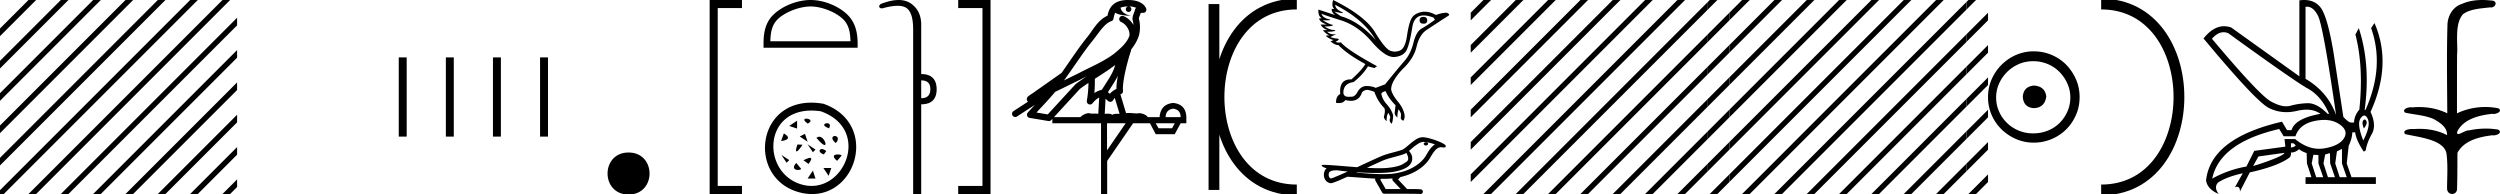 <svg xmlns="http://www.w3.org/2000/svg" width="231.971" height="18"><path d="M230.324 0c.335 0 .67.026.994.066.448.113.218.626-.18.626a.476.476 0 0 1-.081-.008c-.84.097-1.872.15-2.506.626-.841.916-.463 2.821-.561 3.725-.007.05-.01 3.653-.01 5.48a6.145 6.145 0 0 1 2.635-.586c.402 0 .8.04 1.187.117.441.231-.076.528-.422.528a.454.454 0 0 1-.115-.013c-1.226.133-2.62.461-3.243 1.602-.061.206-.023.277.071.277.206 0 .68-.342.946-.342.014 0 .028 0 .04.003a7.535 7.535 0 0 1 1.58-.169 6.8 6.8 0 0 1 1.149.095c.42.278-.096.534-.438.534a.532.532 0 0 1-.105-.01c-1.251.151-2.636.49-3.243 1.633-.007 1.27 0 2.11-.033 3.278.014.36-.22.538-.456.538-.235 0-.474-.176-.475-.526.009-1.15.091-2.161-.06-3.277-.304-1.253-2.477-1.445-3.827-1.754-.294-.347.285-.475.659-.475.055 0 .107.003.15.008.173-.013.347-.02.521-.02.882 0 1.771.175 2.557.58.032-.755-.711-1.19-1.244-1.493-.84-.361-1.765-.397-2.643-.59-.313-.273.18-.501.521-.501a.58.58 0 0 1 .125.012 7.01 7.01 0 0 1 .648-.031c.902 0 1.805.183 2.614.582-.016-2.851-.062-5.61.02-8.308.065-.834.546-1.6 1.354-1.849.58-.264 1.227-.358 1.87-.358zm-23.995 2.99q-.557 0-1.086.606 4.368 5.2 5.46 5.81.814.457 1.434.457.21 0 .399-.053.74-.208 1.586-.234h.042q.828 0 1.817.988h.13q-.702-1.638-1.963-2.34-1.261-.702-7.397-5.148-.213-.085-.422-.085zM214.06.622q-.066 0-.133.01v6.683q2.054 1.196 2.834 3.354-1.196-8.268-1.677-9.204Q214.65.62 214.06.62zm5.356 10.468q.08 0 .153.138.13.247-.234.689-.208-.546-.052-.741.069-.086.133-.086zm-.037-.372q-.153 0-.33.237-.39.52.234 2.08.702-1.352.429-1.976-.149-.34-.333-.34zm-6.804 2.577v.39q.286-.026.442-.182-.052-.078-.208-.208zm-.598.884l-2.418.338-.494.884q.832-.234 1.833-.624 1-.39 1.079-.598zm5.33-.364l-.468.234-.156 1.118.416 1.274h.65l-.442-1.274v-1.352zm-1.118.39l-.442.13-.156.832.416 1.274h.65l-.442-1.274-.026-.962zm-1.534.156l-.156.806.416 1.274h.65l-.442-1.274v-.78l-.468-.026zm.994-3.234q-.415 0-.89.1-1.404.3-1.768 1.418h-1.092l-.416-.676q-5.512 1.274-6.214 4.602 1.508-.832 3.172-1.118l.728-1.456 2.886-.39-.078-.702h.988q1.092.9 2.228.9.243 0 .489-.042 1.39-.234 1.82-.95.429-.714-.455-1.3-.585-.386-1.398-.386zM213.803 0q.948 0 1.489.658.663.806 1.235 4.238l.91 5.954q.442.468.676.52h.312q.026-.65.494-1.196.416-3.978-.364-6.968l.312-.598q1.118 3.38.546 7.592h.078q1.794-4.03.52-7.592l.312-.468q1.664 3.796-.364 8.242.572 1.248.117 2.054-.455.806-.56 1.508l-.181.13q-.702-1.04-.806-1.794h-.26q-.026.598-.338 1.248l-.182 1.638.442 1.274h2.262v.624h-6.526v-.624h.546l-.416-1.274-.026-.962q-.468-.156-.702-.364-.338.312-.754.312.026.26-.104.442-1.04.806-3.718 1.404l-.91 1.768q0-.434-.27-.434-.085 0-.198.044l.728-1.3q-1.508.338-2.288.858-.416.442.052 1.066-1.04-.442-1.17-1.248.416-3.926 7.046-5.46l.468.78h.416q.338-1.092 2.678-1.508-.522-.388-1.285-.388-.414 0-.9.115-.491.116-.96.116-.844 0-1.613-.376-1.196-.585-6.084-6.461.9-1.136 1.905-1.136.329 0 .669.122l6.318 4.524V.034q.234-.034.448-.034z"/><path d="M194.963.375c9.625 0 9.625 17.25 0 17.25" fill="none" stroke="#000"/><path d="M188.74 7.938c.682.054 1.059.394 1.13 1.022-.09.68-.466 1.04-1.13 1.075-.662-.036-1.012-.394-1.048-1.075.054-.628.404-.968 1.049-1.022zm-.08-2.259c-.484 0-.932.09-1.344.27a3.545 3.545 0 0 0-1.828 1.815 3.11 3.11 0 0 0-.27 1.276c0 .466.09.901.27 1.304.179.404.425.758.739 1.063a3.422 3.422 0 0 0 2.433.968c.484 0 .937-.086 1.358-.256a3.26 3.26 0 0 0 1.09-.712c.304-.305.546-.66.725-1.063.18-.403.27-.838.27-1.304 0-.448-.09-.874-.27-1.277a3.67 3.67 0 0 0-.726-1.075 3.302 3.302 0 0 0-1.089-.74 3.431 3.431 0 0 0-1.358-.269zm.054-.914c.592 0 1.147.112 1.667.336.52.224.968.529 1.345.914.376.386.676.834.9 1.345.225.51.337 1.062.337 1.653 0 .592-.112 1.143-.337 1.654a4.31 4.31 0 0 1-.9 1.331 4.267 4.267 0 0 1-3.012 1.237 4.071 4.071 0 0 1-1.654-.336 4.48 4.48 0 0 1-1.344-.9 4.195 4.195 0 0 1-.914-1.332 4.071 4.071 0 0 1-.336-1.654c0-.591.112-1.142.336-1.653a4.358 4.358 0 0 1 2.258-2.26 4.071 4.071 0 0 1 1.654-.336zM161.646 0l-1.18 1.18v.708l1.71-1.711.178-.177zm3 0l-4.18 4.18v.708l4.71-4.711.178-.177zm3 0l-7.18 7.18v.708l7.71-7.711.178-.177zm3 0l-10.18 10.18v.708L171.176.177l.178-.177zm3 0l-13.18 13.18v.708L174.176.177l.178-.177zm3 0l-16.18 16.18v.708L177.176.177l.178-.177zm3 0l-17.823 17.823-.177.177h.708L180.177.177l.177-.177zm2.82.18l-17.643 17.643-.177.177h.708L182.466.888V.181zm0 3l-14.643 14.643-.177.177h.708l14.112-14.112v-.707zm0 3l-11.643 11.643-.177.177h.708l11.112-11.112v-.707zm0 3l-8.643 8.643-.177.177h.708l8.112-8.112v-.707zm0 3l-5.643 5.643-.177.177h.708l5.112-5.112v-.707zm0 3l-2.643 2.643-.177.177h.708l2.112-2.112v-.707z"/><path d="M182.646 0l-.18.18v.708l.71-.711.178-.177zm1.82 1.18l-2 2v.708l2-2v-.707zm0 3l-2 2v.708l2-2v-.707zm0 3l-2 2v.708l2-2v-.707zm0 3l-2 2v.708l2-2v-.707zm0 3l-2 2v.708l2-2v-.707zm0 3l-1.643 1.643-.177.177h.708l1.112-1.112v-.707zM137.646 0l-1.18 1.18v.708l1.71-1.711.178-.177zm3 0l-4.18 4.18v.708l4.71-4.711.178-.177zm3 0l-7.18 7.18v.708l7.71-7.711.178-.177zm3 0l-10.18 10.18v.708L147.176.177l.178-.177zm3 0l-13.18 13.18v.708L150.176.177l.178-.177zm3 0l-16.18 16.18v.708L153.176.177l.178-.177zm3 0l-17.823 17.823-.177.177h.708L156.177.177l.177-.177zm2.82.18l-17.643 17.643-.177.177h.708L158.466.888V.181zm0 3l-14.643 14.643-.177.177h.708l14.112-14.112v-.707zm0 3l-11.643 11.643-.177.177h.708l11.112-11.112v-.707zm0 3l-8.643 8.643-.177.177h.708l8.112-8.112v-.707zm0 3l-5.643 5.643-.177.177h.708l5.112-5.112v-.707zm0 3l-2.643 2.643-.177.177h.708l2.112-2.112v-.707z"/><path d="M158.646 0l-.18.18v.708l.71-.711.178-.177zm1.82 1.18l-2 2v.708l2-2v-.707zm0 3l-2 2v.708l2-2v-.707zm0 3l-2 2v.708l2-2v-.707zm0 3l-2 2v.708l2-2v-.707zm0 3l-2 2v.708l2-2v-.707zm0 3l-1.643 1.643-.177.177h.708l1.112-1.112v-.707zM132.053 1.567q.374 0 .374.316t-.327.316q-.374 0-.374-.293-.012-.339.327-.339zM123.89.444q.012.375.55.638.266.13.114.13-.155 0-.746-.136.35.269.62.433 1.696.48 3.216 2.198-1.076-1.883-3.754-3.263zm-1.263.83q.093.363.631.498.459.114-.246.114-.122 0-.28-.003.702.398.871.41.17.01.012.087-.158.076-.72.076.48.304.802.322.321.017.134.093t-.69.076q.25.233.61.233.111 0 .232-.022l-.538.28q.258.094.48.129.596.023 0 .304.125.078.301.078.089 0 .19-.02.655.75 3.357 2.211l-.246.175-.596-.163q-.468.783-1.334 1.462-.935.128-.947.97.01.398.486.398.083 0 .18-.012.04.006.078.006.336 0 .578-.462.312-.532.819-.532h.01q.516.006.843.17l.877-.328q1.24-1.532 1.807-2.181.567-.65.825-1.684.257-1.035.766-1.316.508-.28 1.222-.807l-.117-.199q-.526-.206-.915-.206-.89 0-1.062 1.083-.245 1.556-.526 2.123-.28.567-1.117.65-.043.003-.088.003-.815 0-2.035-1.419-1.286-1.497-2.859-1.988-1.573-.491-1.795-.608zM123.703 0q2.959 1.474 3.877 2.982.918 1.509 1.386 1.708.23.098.462.098.239 0 .479-.104.474-.205.643-1.345.17-1.14.404-1.596.234-.457.883-.614.177-.043.361-.043.492 0 1.036.306.55-.21 1.018-.21.339.163.14.28-1.38.889-2.035 1.327-.655.439-.918 1.55-.263 1.11-1.292 2.07-1.076 1.146-1.065 1.906.094.468.626 1.111.532.644.626 1.275.012.34-.129.503-.199-.082-.234-.257.059-.363-.017-.497-.076-.135-.17-.322-.14.363-.117.772-.28-.21-.257-.456l.082-.679q-.643-.631-.924-1.31-.28.06-.398.223.082.526.509 1 .427.473.59 1.023-.034.737-.175.772-.199-.257-.134-.421.064-.164.006-.298-.059-.135-.14-.275-.165.164-.165.76-.21-.152-.257-.398.164-.526.047-.807-.62-.631-.924-1.508-.269-.117-.567-.176-.053-.01-.106-.01-.243 0-.473.22-.244.795-1.038.795-.235 0-.518-.069-.166.277-.602.277-.116 0-.251-.02-.024-.608.386-.818-.114-1.359.967-1.359l.074.002q1.04-.947 1.286-1.427-1.684-.912-2.503-1.766-.027.005-.057.005-.242 0-.668-.332l.28-.14q-.327-.047-.736-.387l.374-.058q-.245-.023-.631-.456l.432-.024q-.409-.117-.643-.502l.597-.012q-.644-.187-.737-.55l.245-.035q-.35-.199-.304-.795l1.568.514q-.34-.21-.34-.584l.246.023q-.292-.28-.105-.842zm8.598 13.207h.014c.079 0 .17.034.195.115.02.08-.055.146-.124.164a.266.266 0 0 1-.088.015.19.19 0 0 1-.163-.078c-.038-.05-.042-.136.019-.17.04-.037.095-.046.147-.046zm-1.811.978l-.005.003-.004.003a1.131 1.131 0 0 1-.288.135c-.691.239-1.428.347-2.09.665-.424.191-.846.386-1.267.581.38.02.761.038 1.143.038a9.3 9.3 0 0 0 .588-.017c.461-.035.925-.1 1.363-.253.201-.07.372-.204.554-.31a.379.379 0 0 0 .182-.317c-.001-.19-.09-.364-.176-.528zm1.568-1.02l-.006.001c-.282.025-.516.2-.738.361-.204.142-.381.316-.574.474.147.18.284.388.295.629.017.197-.03.4-.143.562-.173.258-.457.415-.74.527-.514.195-1.065.272-1.612.308-.274.015-.547.021-.821.021a27.836 27.836 0 0 1-1.778-.063c-.017.012-.111.04-.059.04h.002c.81.055 1.623.135 2.435.135.244 0 .488-.007.733-.024.823-.08 1.647-.309 2.34-.772.247-.166.477-.36.673-.585.196-.231.335-.505.496-.761.158-.237.342-.465.586-.618a3.868 3.868 0 0 0-1.089-.234zm-8.006 2.634h-.004c-.211.01-.439.001-.624.118a.22.22 0 0 0-.107.129c-.063.166-.035.385.117.494a.066.066 0 0 0 .044.015c.027 0 .057-.01.082-.013.172-.04.326-.133.493-.19.335-.142.668-.288 1-.438-.335-.03-.668-.07-1-.115zm5.165.754l-.02.002a9.22 9.22 0 0 1-1.061.036c-.013.033-.069.064-.049.098l.49.858c.461-.004.922-.006 1.383-.007-.241-.258-.486-.514-.724-.775a.213.213 0 0 1-.019-.212zm2.79-3.82h.021c.295.014.583.093.865.177.35.11.7.236 1.02.414.085.053.181.102.231.19a.122.122 0 0 1-.086.162.39.39 0 0 1-.09.01c-.09 0-.182-.025-.273-.025a.379.379 0 0 0-.103.013c-.215.049-.38.211-.512.379-.205.252-.34.552-.53.816a3.256 3.256 0 0 1-.5.54c-.597.522-1.343.847-2.113 1.022-.068.075-.142.145-.214.216l.837.893c.42.004.841-.002 1.26.025.1.012.196.087.207.19.02.126-.093.245-.217.245a.19.19 0 0 1-.033-.003c-.45-.019-.903-.015-1.354-.02h-2.006c-.093-.01-.16-.087-.197-.167-.203-.357-.41-.712-.61-1.07a.205.205 0 0 1 .005-.166c-.806-.04-1.609-.112-2.413-.164-.046 0-.094-.009-.14-.009a.238.238 0 0 0-.046.004c-.48.207-.951.441-1.455.589a.502.502 0 0 1-.061.004.632.632 0 0 1-.486-.257.802.802 0 0 1-.172-.512c-.003-.228.074-.468.252-.616-.138-.043-.284-.08-.4-.171-.029-.026-.065-.068-.049-.11.038-.034.097-.026.145-.033h.104c.316 0 .63.029.946.05.696.053 1.392.114 2.089.165.759-.35 1.515-.708 2.281-1.04.626-.257 1.301-.36 1.935-.591.376-.22.669-.552 1.026-.799.244-.18.522-.35.836-.35z"/><path d="M112.641.375v17.25m7.688-17.25c-9.625 0-9.625 17.25 0 17.25m0 0" fill="none" stroke="#000"/><path d="M104.672.597a2.12 2.12 0 0 0-.692.109c.03.223.168.569.953.773-.73-.053-1.207-.113-1.453-.307-.089.2-.137.427-.158.556a.297.297 0 0 1-.206.237c-.625.191-1.174 1.112-1.7 1.763-.95 1.173-1.772 2.48-2.688 3.733.423-.207.845-.415 1.27-.622 1.182-.622 2.394-1.11 3.406-1.877.59-.49 1.172-.996 1.391-1.641.076-.497-.296-1.074-.767-1.279a.297.297 0 1 1 .238-.545c.376.164.699.458.904.817a1.986 1.986 0 0 0-.075-.448.297.297 0 0 1-.013-.104c.01-.184.042-.313.082-.422.041-.109.085-.206.158-.459a.297.297 0 0 1 .104-.153 1.546 1.546 0 0 0-.527-.125c-.043-.003-.083-.003-.125-.004a.258.258 0 1 1-.102-.002zm-1.194 5.432c-.605.466-1.253.873-1.888 1.28.005.438-.006.879-.047 1.321.207-.135.434-.236.697-.3.391-.636.82-1.22 1.083-1.842a4.64 4.64 0 0 0 .155-.46zm.249 1c-.273.549-.621 1.04-.928 1.529.058.04.112.08.154.121l.027.027c.17-.194.375-.351.614-.454-.01-.348.047-.768.133-1.222zm-2.88.047a25.922 25.922 0 0 0-.588.297c-.78.38-1.56.772-2.35 1.148-.556.67-1.156 1.293-1.734 1.92l1.043.175 2.563-2.786a.297.297 0 0 1 .04-.036c.333-.253.678-.489 1.025-.718zm2.591 2.009c-.058.066-.112.14-.161.222a.298.298 0 0 1-.43.087c-.124-.09-.2-.177-.265-.244l-.077 1.413c.1-.006.2-.013.296-.013.166 0 .313.022.397.108.1-.078.28-.1.505-.1.057 0 .118.002.18.005l-.445-1.478zm5.419.999c-.452.062-.686.323-.704.783h1.395c0-.46-.23-.721-.691-.783zm-7.861-2.39a16.38 16.38 0 0 0-.798.56l-2.402 2.613h2.456c.17-.19.518-.365.776-.365a.37.37 0 0 1 .192.046c.081-.007.167-.01.256-.01.14 0 .285.007.433.016l.083-1.506c-.225.115-.407.282-.626.542a.297.297 0 0 1-.52-.246 9.773 9.773 0 0 0 .15-1.65zm6.24 3.745l.266.465h1.249l.252-.465zm-4.516 0v2.51l1.727-2.51zM104.664 0a3.878 3.878 0 0 1 .273.01c.694.044 1.215.325 1.408.768a.298.298 0 0 1-.341.408l-.025-.006-.03.007-.108.029c-.054.168-.096.269-.12.332a.541.541 0 0 0-.042.2 3.1 3.1 0 0 1 .037 1.389c-.095.466-.384.977-.761 1.46a.295.295 0 0 1-.014.108 21.24 21.24 0 0 0-.548 2.027c-.153.708-.234 1.387-.192 1.684a.297.297 0 0 1-.223.33l-.02.005.528 1.75c.085-.013.172-.018.259-.018.256 0 .51.041.712.041a.865.865 0 0 0 .184-.016.314.314 0 0 1 .068-.007c.212 0 .656.13.787.366h1.1c.061-.797.482-1.235 1.26-1.315.789.08 1.196.518 1.223 1.315v.572h-.531l-.545 1.01h-1.767l-.53-1.01h-1.568l-2.404 3.493V18h-.571v-6.561h-4.517v-.41l-.1.109a.297.297 0 0 1-.267.092l-1.74-.292a.298.298 0 0 1-.173-.492c.217-.242.436-.48.656-.716l-1.656 1.078a.296.296 0 0 1-.412-.087.297.297 0 0 1 .087-.411l1.345-.876a.292.292 0 0 1-.076-.09.315.315 0 0 1-.02-.237c.016-.05.034-.074.048-.093.055-.076.084-.088.123-.119.04-.03.083-.06.131-.094.096-.065.206-.137.301-.2a4.156 4.156 0 0 0 .216-.156l2.379-1.672.008-.005c.805-1.13 1.568-2.316 2.457-3.414.433-.535.937-1.524 1.812-1.894.048-.262.156-.68.483-.997.353-.344.864-.463 1.416-.463zM89.286 0h2.625v18h-3v-.75h2.625v.375h-.375V.375h.375V.75H88.91V0h.375zm-3.809 7.458v1.656c.565 0 .848-.283.848-.848 0-.539-.283-.808-.848-.808zM83.382 0c.463 0 .855.116 1.176.35.612.443.919 1.09.919 1.938v4.584c.942 0 1.42.465 1.434 1.394 0 .942-.478 1.413-1.434 1.413V18h-.747V2.732c0-1.023-.198-1.68-.596-1.969-.205-.15-.475-.225-.838-.225-.337 0-.754.065-1.273.195a.65.65 0 0 1-.212.043c-.111 0-.189-.048-.232-.144-.014-.162.108-.276.363-.343C82.481.096 82.961 0 83.382 0zm-8.169.601c-1.074 0-2.419.552-3.07 1.202-.568.57-.643 1.324-.663 2.025h7.434c-.02-.7-.095-1.455-.664-2.025-.65-.65-1.963-1.202-3.037-1.202zm0-.601c1.274 0 2.645.589 3.448 1.392.824.824.918 1.91.918 2.72v.317h-8.732v-.316c0-.812.062-1.897.886-2.72C72.536.588 73.939 0 75.213 0zM76.4 9.627c5.438 1.9 2.903 9.54-2.195 8.228-5.054-1.302-4.046-9.318 2.195-8.228m-.243.698c-5.418-.787-5.64 5.768-1.708 6.812 3.846 1.022 6.482-5.13 1.708-6.812m-1.189 1.152c-1.082-.74.885-.487 0-.018v.018m1.985.433c-1.227-.397.344-.795 0-.073v.073m-2.992-.712v.732l-.731-.244.73-.488m3.572 2.066c-.904-.795.595-.885.108-.09l-.108.09m-2.84-.846l.245.731-.732-.487.488-.244m1.051.358l.073-.017c.668-.489 1.39 1.767-.073.017m-3.013-.397c.956.56-.162.703-.254.703l.254-.703m2.938 1.502l-.244.244-.488-.732.732.488m-1.675-.474l.469.019c-.559.866-.757.793-.469-.019m3.681 1.517c-.884-.74.434-.632.415-.488l-.415.488m-1.01-.903l-.22.305c-.719-.215-.34-.792.22-.305m-3.435.836l-.244.244-.488-.732.732.488m1.323.012c.758-.378.92-.27.47.344l-.47-.344m2.579.72l-.244.731-.488-.732h.732m-3.246-.465l.45.54c-.107.217-1.1.145-.45-.54m1.539.71l.244.731h-.732l.488-.732zM68.472.75h-2.25V.375h.375v17.25h-.375v-.375h2.625V18h-3V0h3v.75h-.375zM58.323 18.048c-2.597 0-2.597-3.896 0-3.896s2.597 3.896 0 3.896zM50.847 5.325v7.35h-.735v-7.35zm-4.37 0v7.35h-.736v-7.35zm-4.371 0v7.35h-.735v-7.35zm-4.37 0v7.35H37v-7.35zM2.646 0L0 2.646v.708L3.177.177 3.354 0zm3 0L0 5.646v.708L6.177.177 6.354 0zm3 0L0 8.646v.708L9.177.177 9.354 0zm3 0L0 11.646v.708L12.177.177 12.354 0zm3 0L0 14.646v.708L15.177.177 15.354 0zm3 0L0 17.646V18h.354L18.177.177 18.354 0zm3 0L2.823 17.823 2.646 18h.708L21.177.177 21.354 0zM22 1.646L5.823 17.823 5.646 18h.708L22 2.354v-.708zm0 3L8.823 17.823 8.646 18h.708L22 5.354v-.708zm0 3L11.823 17.823l-.177.177h.708L22 8.354v-.708zm0 3l-7.177 7.177-.177.177h.708L22 11.354v-.708zm0 3l-4.177 4.177-.177.177h.708L22 14.354v-.708zm0 3l-1.177 1.177-.177.177h.708l.646-.646v-.708z"/></svg>
